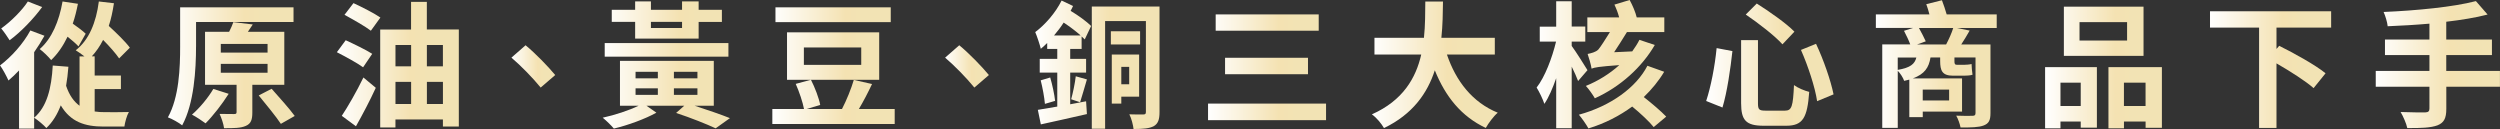 <?xml version="1.0" encoding="UTF-8"?>
<svg id="_關於論壇" data-name="關於論壇" xmlns="http://www.w3.org/2000/svg" xmlns:xlink="http://www.w3.org/1999/xlink" viewBox="0 0 910.81 47">
  <rect x="0" y="0" width="910.81" height="47" fill="#333333" stroke="none"/>
  <defs>
    <style>
      .cls-1 {
        fill: url(#_未命名漸層_9-11);
      }

      .cls-2 {
        fill: url(#_未命名漸層_9-12);
      }

      .cls-3 {
        fill: url(#_未命名漸層_9-10);
      }

      .cls-4 {
        fill: url(#_未命名漸層_9-15);
      }

      .cls-5 {
        fill: url(#_未命名漸層_9-13);
      }

      .cls-6 {
        fill: url(#_未命名漸層_9-16);
      }

      .cls-7 {
        fill: url(#_未命名漸層_9-14);
      }

      .cls-8 {
        fill: url(#_未命名漸層_9-9);
      }

      .cls-9 {
        fill: url(#_未命名漸層_9-5);
      }

      .cls-10 {
        fill: url(#_未命名漸層_9-2);
      }

      .cls-11 {
        fill: url(#_未命名漸層_9-8);
      }

      .cls-12 {
        fill: url(#_未命名漸層_9-6);
      }

      .cls-13 {
        fill: url(#_未命名漸層_9-7);
      }

      .cls-14 {
        fill: url(#_未命名漸層_9-4);
      }

      .cls-15 {
        fill: url(#_未命名漸層_9-3);
      }

      .cls-16 {
        fill: url(#_未命名漸層_9);
      }
    </style>
    <linearGradient id="_未命名漸層_9" data-name="未命名漸層 9" x1="0" y1="23.7" x2="47.3" y2="23.7" gradientUnits="userSpaceOnUse">
      <stop offset="0" stop-color="#fff"/>
      <stop offset=".6" stop-color="#f4e2b2"/>
      <stop offset=".76" stop-color="#f2e3b4"/>
    </linearGradient>
    <linearGradient id="_未命名漸層_9-2" data-name="未命名漸層 9" x1="61.17" y1="24.69" x2="107.38" y2="24.69" xlink:href="#_未命名漸層_9"/>
    <linearGradient id="_未命名漸層_9-3" data-name="未命名漸層 9" x1="122.74" y1="23.58" x2="167.16" y2="23.58" xlink:href="#_未命名漸層_9"/>
    <linearGradient id="_未命名漸層_9-4" data-name="未命名漸層 9" x1="186.33" y1="24.2" x2="202.28" y2="24.2" xlink:href="#_未命名漸層_9"/>
    <linearGradient id="_未命名漸層_9-5" data-name="未命名漸層 9" x1="219.57" y1="23.68" x2="265.93" y2="23.68" xlink:href="#_未命名漸層_9"/>
    <linearGradient id="_未命名漸層_9-6" data-name="未命名漸層 9" x1="281.38" y1="23.92" x2="325.96" y2="23.92" xlink:href="#_未命名漸層_9"/>
    <linearGradient id="_未命名漸層_9-7" data-name="未命名漸層 9" x1="344.33" y1="24.2" x2="360.28" y2="24.2" xlink:href="#_未命名漸層_9"/>
    <linearGradient id="_未命名漸層_9-8" data-name="未命名漸層 9" x1="377.17" y1="23.6" x2="422.44" y2="23.6" xlink:href="#_未命名漸層_9"/>
    <linearGradient id="_未命名漸層_9-9" data-name="未命名漸層 9" x1="440.12" y1="24.52" x2="483.11" y2="24.52" xlink:href="#_未命名漸層_9"/>
    <linearGradient id="_未命名漸層_9-10" data-name="未命名漸層 9" x1="499.81" y1="23.6" x2="545.67" y2="23.6" xlink:href="#_未命名漸層_9"/>
    <linearGradient id="_未命名漸層_9-11" data-name="未命名漸層 9" x1="559.84" y1="23.4" x2="607.04" y2="23.4" xlink:href="#_未命名漸層_9"/>
    <linearGradient id="_未命名漸層_9-12" data-name="未命名漸層 9" x1="621.6" y1="23.55" x2="668.01" y2="23.55" xlink:href="#_未命名漸層_9"/>
    <linearGradient id="_未命名漸層_9-13" data-name="未命名漸層 9" x1="683.41" y1="23.35" x2="727.45" y2="23.35" xlink:href="#_未命名漸層_9"/>
    <linearGradient id="_未命名漸層_9-14" data-name="未命名漸層 9" x1="745.08" y1="24.59" x2="787.63" y2="24.59" xlink:href="#_未命名漸層_9"/>
    <linearGradient id="_未命名漸層_9-15" data-name="未命名漸層 9" x1="805.16" y1="25.36" x2="849.29" y2="25.36" xlink:href="#_未命名漸層_9"/>
    <linearGradient id="_未命名漸層_9-16" data-name="未命名漸層 9" x1="865.54" y1="23.53" x2="910.81" y2="23.53" xlink:href="#_未命名漸層_9"/>
  </defs>
  <path class="cls-16" d="M16.2,13.03c-1.09,1.98-2.38,4.01-3.76,5.99v27.84h-5.5v-21.2c-1.29,1.39-2.58,2.58-3.86,3.67-.54-1.29-2.13-4.26-3.07-5.5,4.16-3.12,8.47-7.92,11.05-12.73l5.15,1.93ZM15.35,2.58c-3.12,4.26-7.73,9.06-11.84,12.09-.74-1.19-2.18-3.27-3.07-4.31C3.96,7.88,8.07,3.76,10.15.54l5.2,2.03ZM34.47,40.61c1.19.2,2.48.25,3.76.25,1.39.05,6.83,0,8.72-.05-.74,1.24-1.44,3.81-1.63,5.3h-7.58c-6.74,0-11.99-1.63-15.6-7.73-1.24,3.27-2.92,6.04-5.25,8.27-.84-.99-3.17-2.97-4.46-3.76,4.66-3.96,6.34-10.75,6.79-19.02l5.7.45c-.2,2.48-.45,4.75-.84,6.93,1.19,3.52,2.87,5.79,4.9,7.28v-17.98h1.78c-1.09-.84-2.33-1.73-3.17-2.23,4.8-3.71,7.43-10.1,8.42-17.78l5.5.64c-.45,2.97-1.04,5.75-1.88,8.27,2.82,2.58,6.09,5.75,7.68,7.92l-3.91,3.91c-1.24-1.83-3.52-4.41-5.84-6.74-1.14,2.28-2.53,4.26-4.11,5.99h1.04v6.98h9.56v4.95h-9.56v8.12ZM28.58,16.89c-.89-.99-2.43-2.28-3.96-3.52-1.63,3.37-3.62,6.29-5.99,8.52-.84-1.09-2.92-3.12-4.16-4.01,4.41-3.81,7.08-10.2,8.32-17.34l5.6.84c-.5,2.53-1.09,4.95-1.88,7.23,1.78,1.24,3.67,2.67,4.71,3.67l-2.62,4.61Z"/>
  <path class="cls-10" d="M71.42,16.99c0,8.27-.69,20.7-5.05,28.68-1.14-.94-3.71-2.38-5.2-2.92,4.11-7.38,4.46-18.13,4.46-25.76V2.67h41.31v5.35h-35.51v8.96ZM83.31,34.18c-2.38,3.76-5.79,8.12-8.42,10.75-1.19-.89-3.52-2.43-4.95-3.17,2.82-2.43,5.89-6.14,7.78-9.36l5.6,1.78ZM91.93,30.91v10.05c0,2.67-.5,4.11-2.38,4.9-1.83.84-4.41.84-7.92.84-.2-1.58-.94-3.71-1.63-5.2,2.18.05,4.61.05,5.25.05.74,0,.94-.15.94-.74v-9.91h-11.49V11.59h8.77c.64-1.24,1.19-2.48,1.54-3.52l7.08.84c-.59.89-1.19,1.83-1.78,2.67h13.27v19.32h-11.64ZM80.44,19.17h17.04v-3.17h-17.04v3.17ZM80.44,26.5h17.04v-3.22h-17.04v3.22ZM98.96,32.34c2.62,2.97,6.49,7.23,8.42,9.91l-5.05,2.87c-1.73-2.63-5.4-7.08-8.07-10.35l4.71-2.43Z"/>
  <path class="cls-15" d="M132.29,24.52c-2.08-1.54-6.49-3.91-9.56-5.5l3.22-4.36c2.92,1.34,7.43,3.52,9.66,4.95l-3.32,4.9ZM124.52,42.2c2.23-3.37,5.4-8.82,7.88-13.97l4.51,3.76c-2.13,4.66-4.75,9.61-7.23,14.02l-5.15-3.81ZM135.12,11.19c-2.13-1.63-6.54-4.11-9.61-5.79l3.27-4.26c3.02,1.39,7.53,3.67,9.81,5.25l-3.47,4.8ZM167.16,10.75v35.36h-5.8v-2.58h-17.29v2.92h-5.55V10.75h11.24V.69h5.75v10.05h11.64ZM144.08,16.39v7.78h5.7v-7.78h-5.7ZM144.08,37.89h5.7v-8.07h-5.7v8.07ZM155.52,16.39v7.78h5.84v-7.78h-5.84ZM161.37,37.89v-8.07h-5.84v8.07h5.84Z"/>
  <path class="cls-14" d="M202.28,27.34l-5.3,4.56c-3.02-3.71-7.23-7.97-10.65-10.9l5.15-4.51c3.52,2.87,8.27,7.78,10.8,10.85Z"/>
  <path class="cls-9" d="M253.1,38.53c4.71,1.54,9.66,3.22,12.83,4.51l-5.2,3.71c-3.32-1.54-8.97-3.81-14.41-5.6l2.97-2.63h-13.77l3.62,2.53c-4.06,2.28-10.45,4.61-15.5,5.79-.89-1.09-2.77-2.92-4.06-3.96,4.36-.94,9.61-2.67,13.08-4.36h-6.79v-16.34h34.18v16.34h-6.93ZM265.38,20.65h-45.07v-4.95h45.07v4.95ZM231.4,7.97h-8.52V3.57h8.52V.5h5.75v3.07h11.34V.5h6.04v3.07h8.47v4.41h-8.47v6.09h-23.13v-6.09ZM231.55,28.53h8.12v-2.38h-8.12v2.38ZM231.55,34.57h8.12v-2.38h-8.12v2.38ZM237.15,7.97v2.23h11.34v-2.23h-11.34ZM254.09,26.15h-8.57v2.38h8.57v-2.38ZM254.09,32.19h-8.57v2.38h8.57v-2.38Z"/>
  <path class="cls-12" d="M325.96,39.72v5.45h-44.58v-5.45h11.54c-.45-2.43-1.73-6.29-3.02-9.16l5.55-1.49c1.44,2.82,2.92,6.69,3.37,9.16l-5,1.49h12.93c1.68-3.22,3.37-7.43,4.31-10.6l6.64,1.49c-1.44,3.07-3.17,6.39-4.8,9.11h13.08ZM324.52,8.07h-42V2.67h42v5.4ZM320.31,29.07h-33.58V11.79h33.58v17.29ZM313.77,17.29h-20.9v6.34h20.9v-6.34Z"/>
  <path class="cls-13" d="M360.28,27.34l-5.3,4.56c-3.02-3.71-7.23-7.97-10.65-10.9l5.15-4.51c3.52,2.87,8.27,7.78,10.8,10.85Z"/>
  <path class="cls-11" d="M390.94,2.18c-.3.59-.54,1.19-.89,1.78,2.92,1.73,5.79,3.86,7.48,5.5l-2.33,4.9c-.35-.35-.74-.74-1.14-1.09v4.56h-4.16v3.62h5.79v5h-5.79v11.54l5.79-1.09.3,4.66c-5.84,1.39-12.04,2.67-16.79,3.76l-1.09-5.3c1.98-.3,4.46-.74,7.08-1.19v-12.38h-6.39v-5h6.39v-3.62h-3.67v-2.18c-.79.79-1.54,1.49-2.33,2.13-.3-1.34-1.39-4.61-2.03-6.09,3.57-2.67,7.38-6.98,9.61-11.49l4.16,1.98ZM382.62,28.23c.79,2.72,1.54,6.24,1.78,8.52l-3.71,1.09c-.2-2.33-.84-5.84-1.54-8.57l3.47-1.04ZM393.71,12.93c-1.73-1.58-3.96-3.22-6.19-4.71-1.04,1.68-2.28,3.22-3.52,4.71h9.71ZM390.25,36.16c.64-2.28,1.39-5.84,1.68-8.37l4.06,1.14c-.89,2.97-1.78,6.19-2.48,8.32l-3.27-1.09ZM422.44,40.86c0,2.67-.5,4.16-2.08,5.1-1.58.84-3.91,1.04-7.38,1.04-.15-1.44-.79-3.96-1.54-5.35,2.13.1,4.41.05,5.15.05.69,0,.89-.25.89-.94V7.68h-14.86v39.23h-4.85V2.38h24.67v38.48ZM415.36,16.2h-10.65v-4.8h10.65v4.8ZM408.52,35.22v2.53h-3.47v-17.88h9.96v15.35h-6.49ZM408.52,24.37v6.34h2.87v-6.34h-2.87Z"/>
  <path class="cls-8" d="M483.11,37.74v6.04h-42.99v-6.04h42.99ZM480.44,5.25v5.94h-37.54v-5.94h37.54ZM476.53,21.05v5.99h-30.21v-5.99h30.21Z"/>
  <path class="cls-3" d="M527.15,19.86c3.27,9.66,9.26,17.43,18.52,21.2-1.49,1.24-3.42,3.86-4.36,5.55-8.96-4.21-14.71-11.44-18.57-21-2.67,8.27-8.02,16-18.52,21.05-.94-1.63-2.67-3.76-4.41-5,11.34-5.05,16.05-13.27,17.98-21.79h-17.04v-6.09h18.03c.5-4.66.45-9.16.5-13.22h6.44c-.05,4.06-.1,8.62-.59,13.22h19.47v6.09h-17.43Z"/>
  <path class="cls-1" d="M574.94,29.52c-.5-1.39-1.39-3.32-2.33-5.25v22.44h-5.65v-18.23c-1.29,3.67-2.72,7.03-4.31,9.36-.54-1.68-1.83-4.36-2.82-5.94,3.02-3.86,5.65-10.8,7.08-16.74h-5.94v-5.45h5.99V.45h5.65v9.21h4.95v5.5h-4.95v1.58c1.39,1.83,4.9,7.43,5.75,8.82l-3.42,3.96ZM606.3,26.15c-1.98,3.32-4.51,6.39-7.43,9.21,2.97,2.33,6.29,5.15,8.17,7.13l-4.56,3.81c-1.63-2.03-4.8-5-7.83-7.48-4.61,3.37-9.91,6.14-15.95,7.97-.74-1.39-2.38-3.71-3.47-5,11.64-3.17,20.95-10,24.96-17.83l6.09,2.18ZM602.88,16.39c-4.66,8.02-12.48,15.21-21.84,19.42-.74-1.29-2.23-3.42-3.27-4.51,4.56-1.83,8.77-4.51,12.18-7.58-7.43.54-9.06.84-10.1,1.29-.2-1.39-.99-4.11-1.44-5.35,1.19-.25,2.97-.64,3.91-1.63.79-.89,2.67-3.86,4.21-6.34h-8.22v-5.35h11.59c-.4-1.54-1.04-3.22-1.73-4.66l5.55-1.68c1.09,1.98,2.13,4.46,2.58,6.34h10.05v5.35h-13.62c-1.49,2.38-3.12,5.05-4.66,7.33l6.59-.3c.99-1.39,1.93-2.82,2.62-4.21l5.6,1.88Z"/>
  <path class="cls-2" d="M631.16,18.62c-.69,6.39-1.93,14.96-3.62,20.55l-5.94-2.38c1.73-5.25,3.17-12.68,3.81-19.27l5.75,1.09ZM640.47,14.61v22.98c0,2.33.4,2.72,2.77,2.72h7.08c2.48,0,2.92-1.58,3.27-9.31,1.39,1.04,3.91,2.08,5.55,2.48-.69,9.41-2.28,12.33-8.37,12.33h-8.22c-6.44,0-8.22-1.98-8.22-8.22V14.61h6.14ZM640.03,1.29c4.46,2.82,10.75,7.18,13.72,10.25l-4.36,4.61c-2.67-3.02-8.77-7.73-13.37-10.85l4.01-4.01ZM661.62,15.95c2.77,5.89,5.35,13.32,6.39,18.43l-5.99,2.48c-.74-5.05-3.32-12.88-5.89-18.67l5.5-2.23Z"/>
  <path class="cls-5" d="M727.45,10.2h-14.51l4.66.94c-.99,1.78-2.08,3.52-3.07,5.05h10.65v25.06c0,2.62-.64,3.76-2.48,4.46-1.78.69-4.46.74-8.42.74-.25-1.29-.89-3.12-1.58-4.31,2.38.1,5.2.1,5.94.05.79,0,1.09-.25,1.09-.99v-20.26h-7.68v1.29c0,.94.1,1.39.94,1.39h2.43c.74,0,2.23-.1,2.87-.3.05,1.34.15,2.58.35,3.91-.69.25-2.03.35-3.12.35h-3.96c-4.01,0-4.71-1.88-4.71-5.4v-1.24h-3.52c-.59,3.67-2.13,6.04-6.44,7.63h17.93v12.08h-14.31v2.03h-4.9v-13.67c-.59.15-1.19.3-1.88.45-.35-1.09-1.39-2.72-2.33-3.67v20.8h-5.65v-30.41h10.2c-.54-1.49-1.49-3.42-2.28-4.95l3.27-1.04h-13.52v-4.95h19.51c-.3-1.29-.74-2.58-1.14-3.71l5.7-1.44c.59,1.58,1.29,3.52,1.73,5.15h18.23v4.95ZM691.39,25.46c4.61-.79,6.19-2.13,6.79-4.51h-6.79v4.51ZM709.02,16.2c.99-1.88,2.03-4.16,2.58-5.99h-12.48c.89,1.63,1.93,3.57,2.48,4.85l-3.17,1.14h10.6ZM700.5,32.64v3.96h9.61v-3.96h-9.61Z"/>
  <path class="cls-7" d="M745.08,24.47h18.87v22.04h-5.89v-2.23h-7.38v2.48h-5.6v-22.29ZM750.68,30.11v8.52h7.38v-8.52h-7.38ZM780.94,20.36h-29.02V2.43h29.02v17.93ZM774.95,8.07h-17.33v6.69h17.33v-6.69ZM787.63,24.47v22.09h-5.94v-2.28h-7.88v2.48h-5.65v-22.29h19.46ZM781.68,38.63v-8.52h-7.88v8.52h7.88Z"/>
  <path class="cls-4" d="M829.38,10.05v7.78l.99-1.14c5.35,2.67,13.13,6.93,16.89,10.01l-4.36,5.4c-2.87-2.53-8.52-6.14-13.52-9.01v23.53h-6.34V10.05h-17.88v-5.94h44.13v5.94h-19.91Z"/>
  <path class="cls-6" d="M910.81,31.6h-19.56v8.07c0,3.52-.89,5.05-3.22,5.99-2.38.89-5.94,1.04-11,.99-.35-1.68-1.49-4.26-2.43-5.84,3.67.15,7.83.15,8.92.15,1.14-.05,1.58-.4,1.58-1.39v-7.97h-19.56v-5.75h19.56v-5.79h-16.2v-5.65h16.2v-5.79c-5.15.45-10.35.74-15.21.94-.15-1.54-.89-3.91-1.49-5.2,11.94-.5,25.51-1.83,33.63-3.96l4.26,4.9c-4.41,1.14-9.61,1.98-15.06,2.62v6.49h16.64v5.65h-16.64v5.79h19.56v5.75Z"/>
</svg>